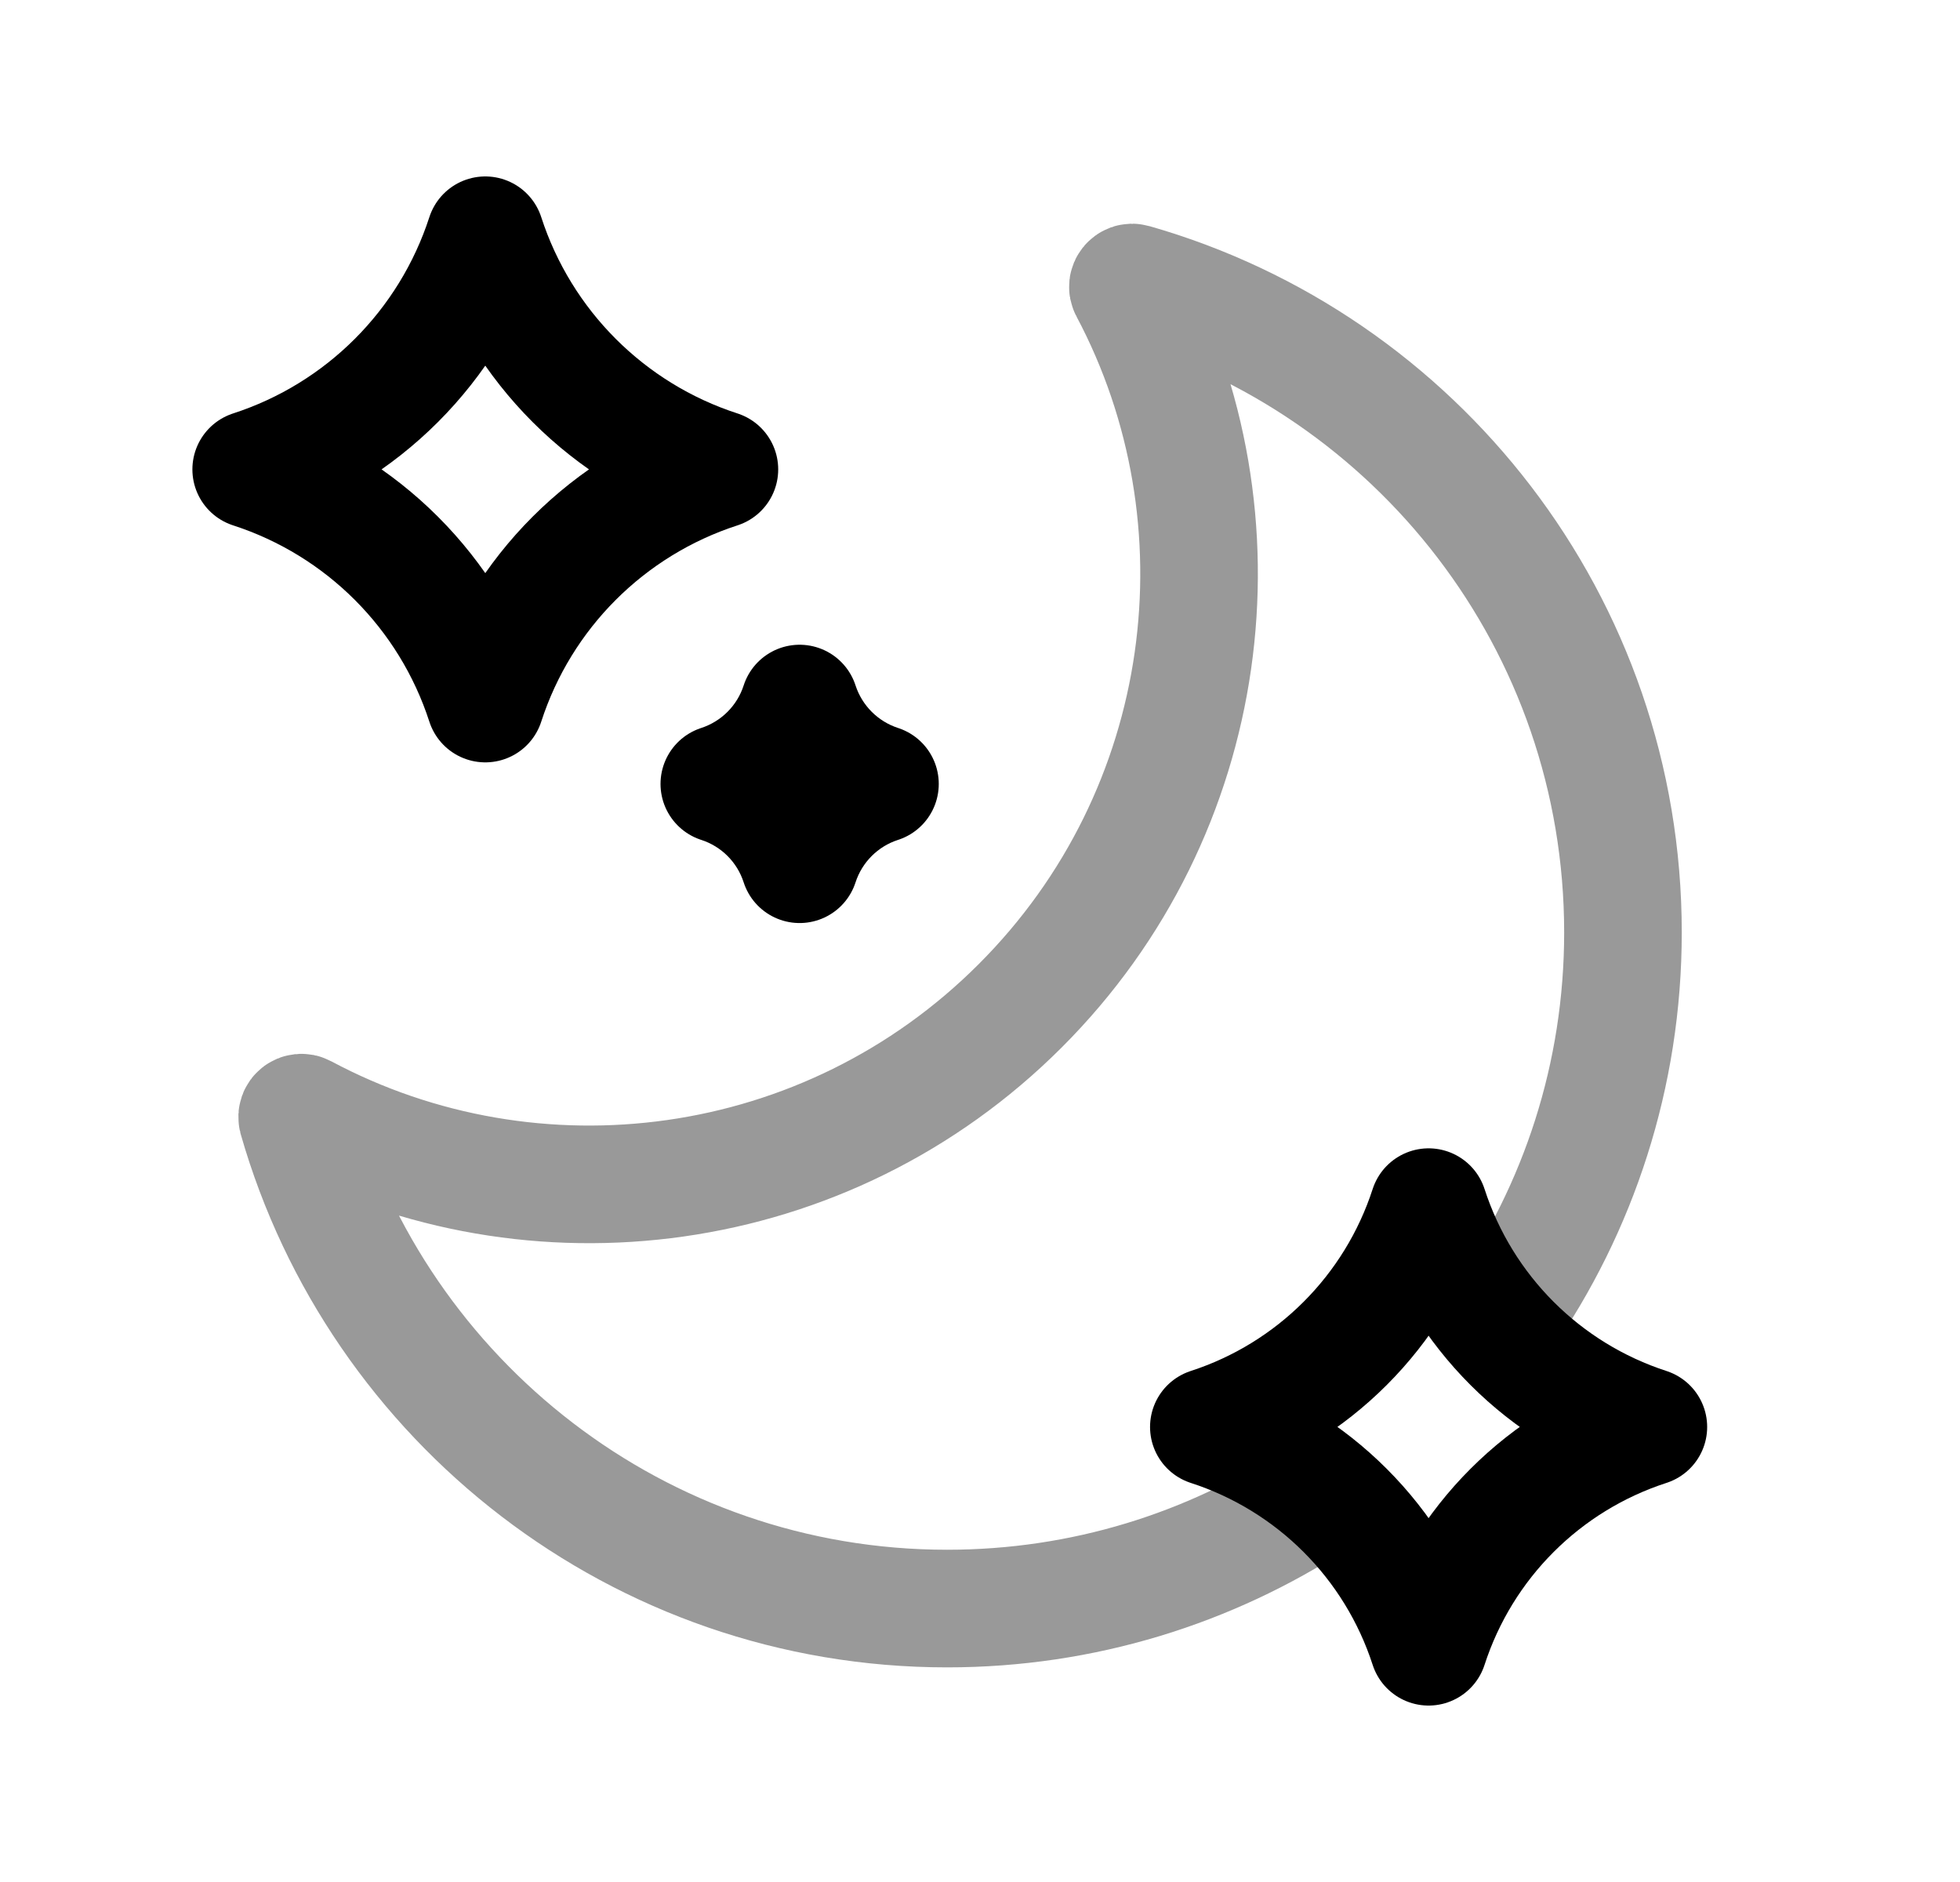<svg width="25" height="24" viewBox="0 0 25 24" fill="none" xmlns="http://www.w3.org/2000/svg">
<path opacity="0.4" d="M16.783 19.117C15.431 19.999 13.816 20.513 12.08 20.513C8.15 20.513 4.825 17.87 3.792 14.259C3.78 14.212 3.829 14.172 3.873 14.196C6.806 15.763 10.543 15.298 13.014 12.825C15.486 10.354 15.952 6.617 14.393 3.684C14.37 3.642 14.41 3.591 14.456 3.605C18.067 4.636 20.701 7.953 20.701 11.891C20.701 13.715 20.133 15.409 19.164 16.804" stroke="black" stroke-width="1.5" stroke-linecap="round" stroke-linejoin="round"/>
<path fill-rule="evenodd" clip-rule="evenodd" d="M3.204 5.986C4.62 6.445 5.731 7.555 6.19 8.972C6.649 7.555 7.759 6.445 9.176 5.986C7.759 5.527 6.649 4.416 6.19 3C5.731 4.416 4.62 5.527 3.204 5.986Z" stroke="black" stroke-width="1.5" stroke-linecap="round" stroke-linejoin="round"/>
<path fill-rule="evenodd" clip-rule="evenodd" d="M9.175 9.997C9.661 10.154 10.042 10.535 10.199 11.021C10.357 10.535 10.738 10.154 11.224 9.997C10.738 9.839 10.357 9.458 10.199 8.972C10.042 9.458 9.661 9.839 9.175 9.997Z" stroke="black" stroke-width="1.5" stroke-linecap="round" stroke-linejoin="round"/>
<path fill-rule="evenodd" clip-rule="evenodd" d="M15.419 18.197C16.749 18.628 17.791 19.67 18.222 21C18.653 19.67 19.695 18.628 21.025 18.197C19.695 17.765 18.653 16.723 18.222 15.394C17.791 16.723 16.749 17.765 15.419 18.197Z" stroke="black" stroke-width="1.5" stroke-linecap="round" stroke-linejoin="round"/>
</svg>